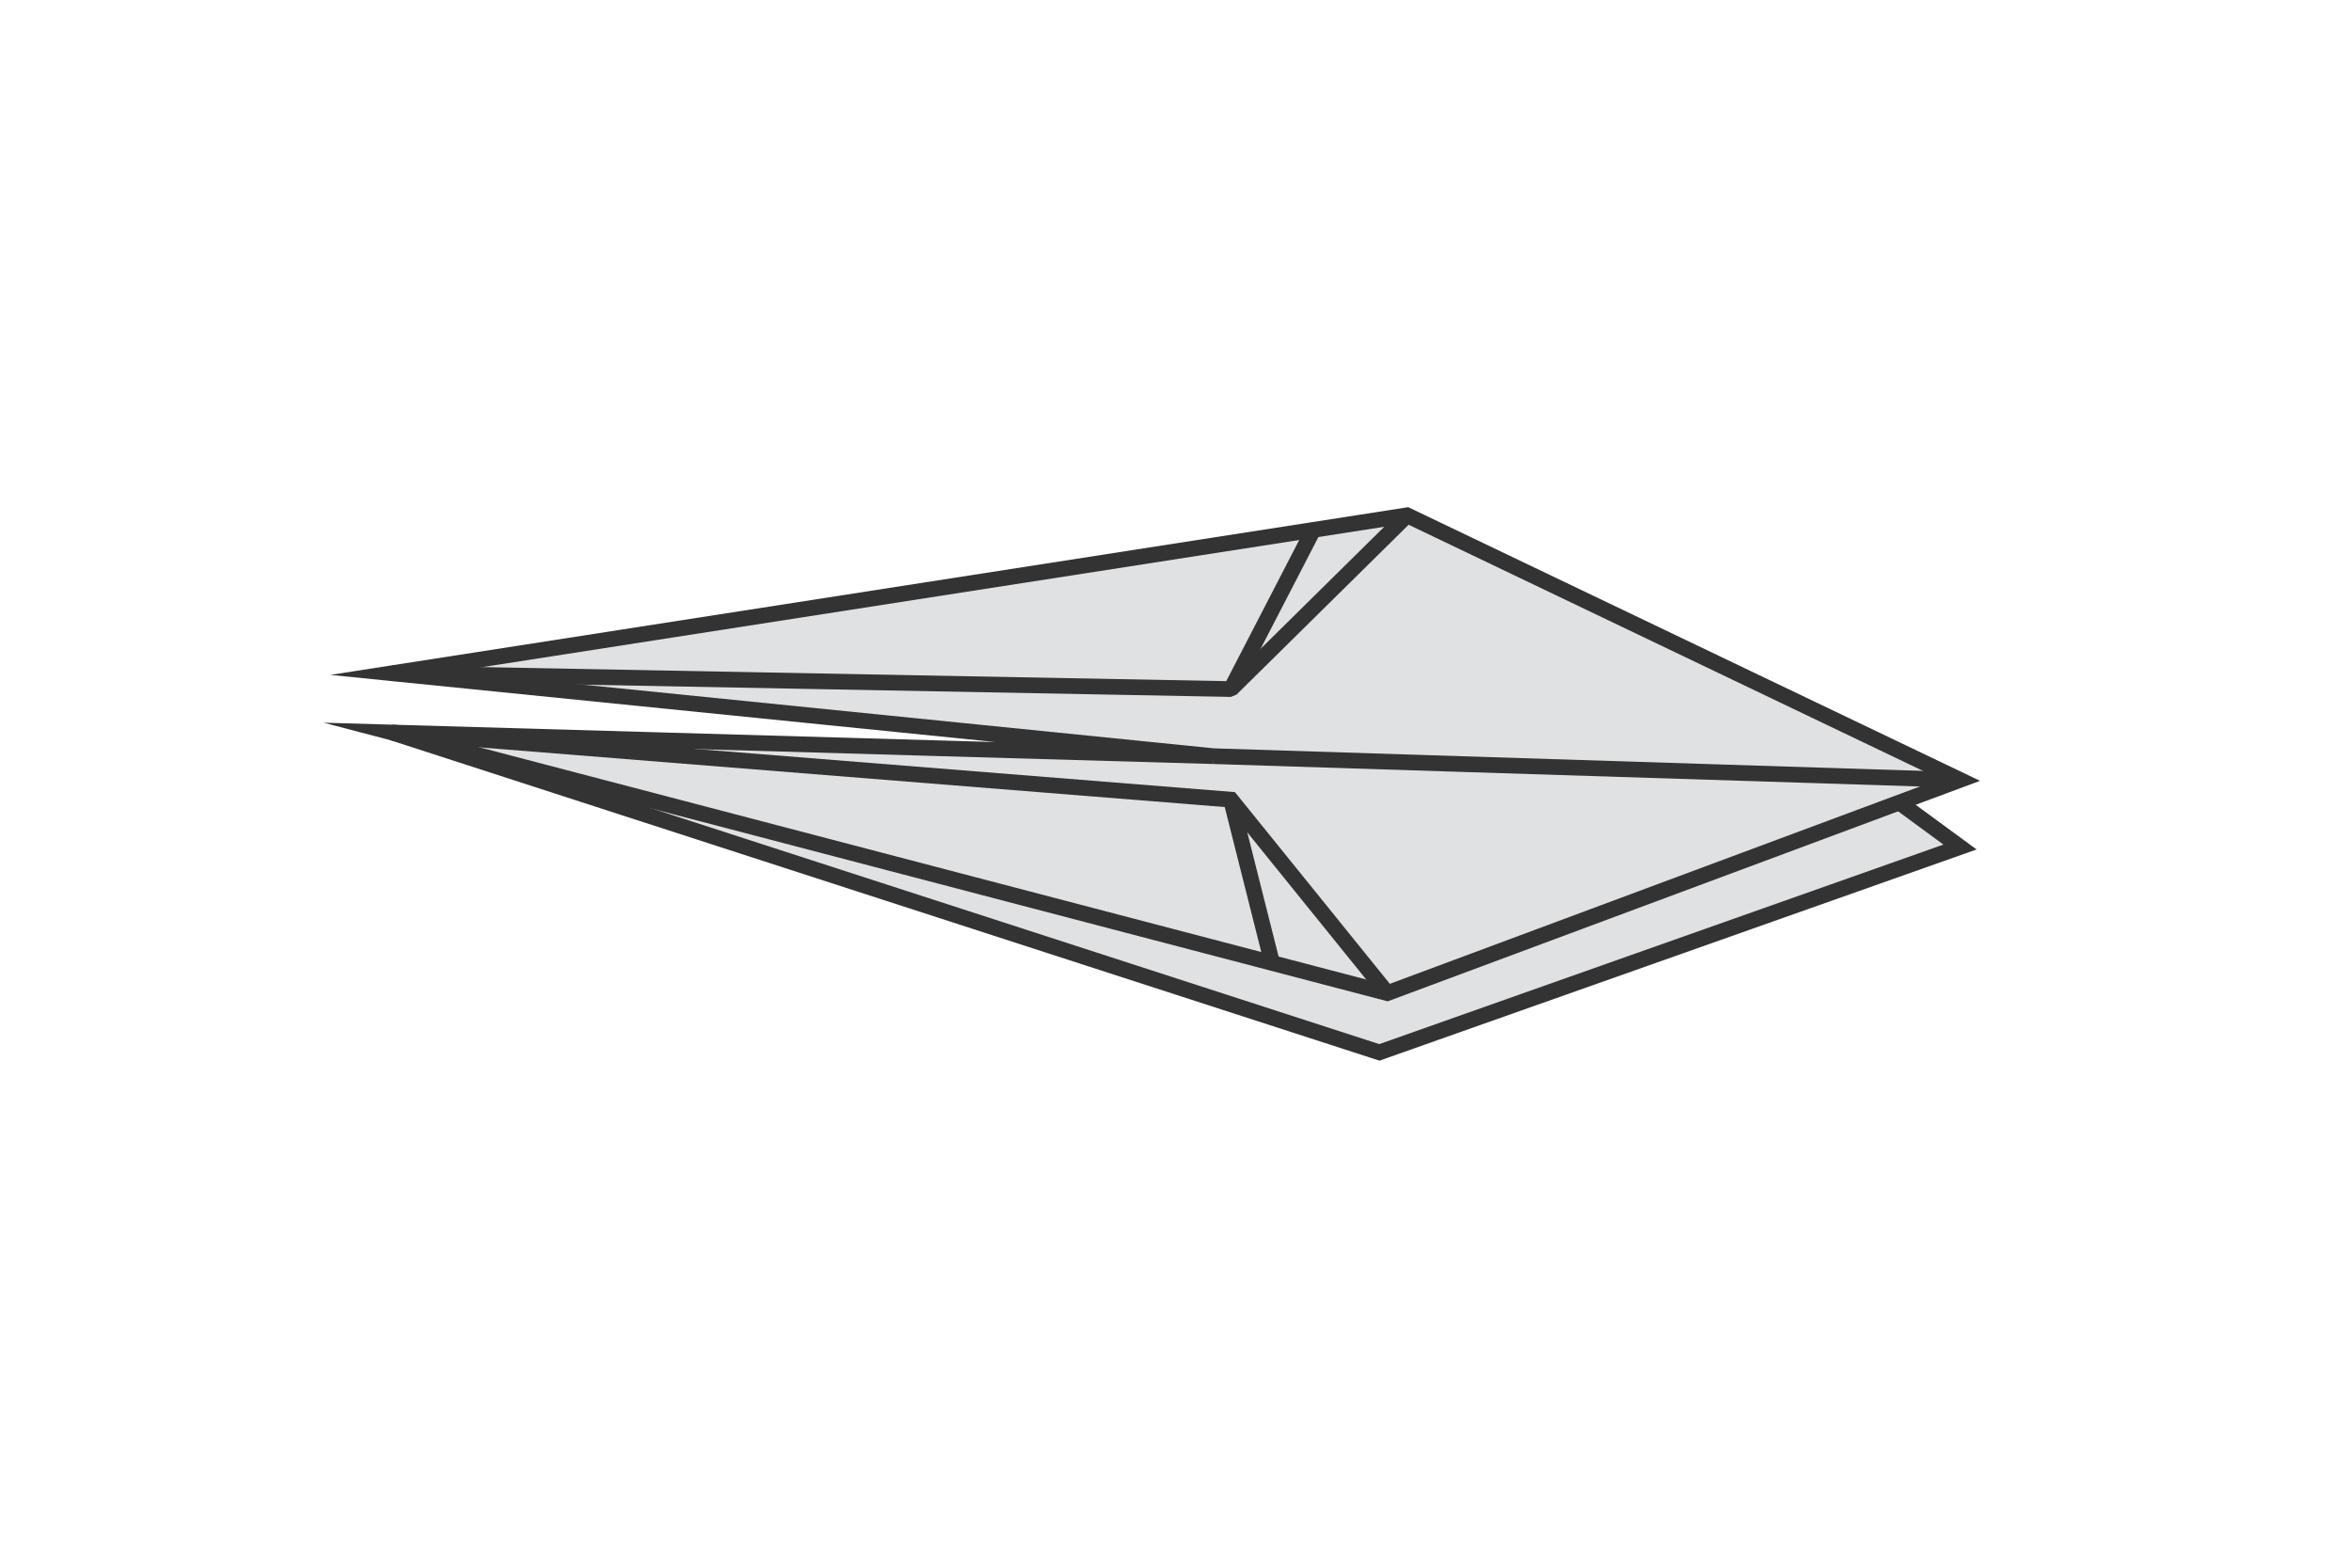 <?xml version="1.0" encoding="UTF-8"?><svg id="a" xmlns="http://www.w3.org/2000/svg" viewBox="0 0 300 200"><defs><style>.b{fill:#e0e1e3;}.b,.c,.d{stroke:#333;stroke-width:2px;}.b,.d{stroke-miterlimit:10;}.c{stroke-linejoin:bevel;}.c,.d{fill:none;}</style></defs><polyline class="b" points="50 93.45 175.94 134.26 250 108.06 242.26 102.38"/><polygon class="b" points="250 99.5 179.47 65.74 50 85.89 154.79 96.47 50 93.45 176.95 126.7 250 99.5"/><polyline class="c" points="179.47 65.74 157.01 87.91 50 85.89"/><line class="c" x1="167.51" y1="67.6" x2="157.01" y2="87.91"/><line class="c" x1="162.26" y1="122.85" x2="157.01" y2="102.02"/><line class="c" x1="250" y1="99.5" x2="154.79" y2="96.47"/><polyline class="d" points="176.95 126.7 157.01 102.02 50 93.45"/></svg>